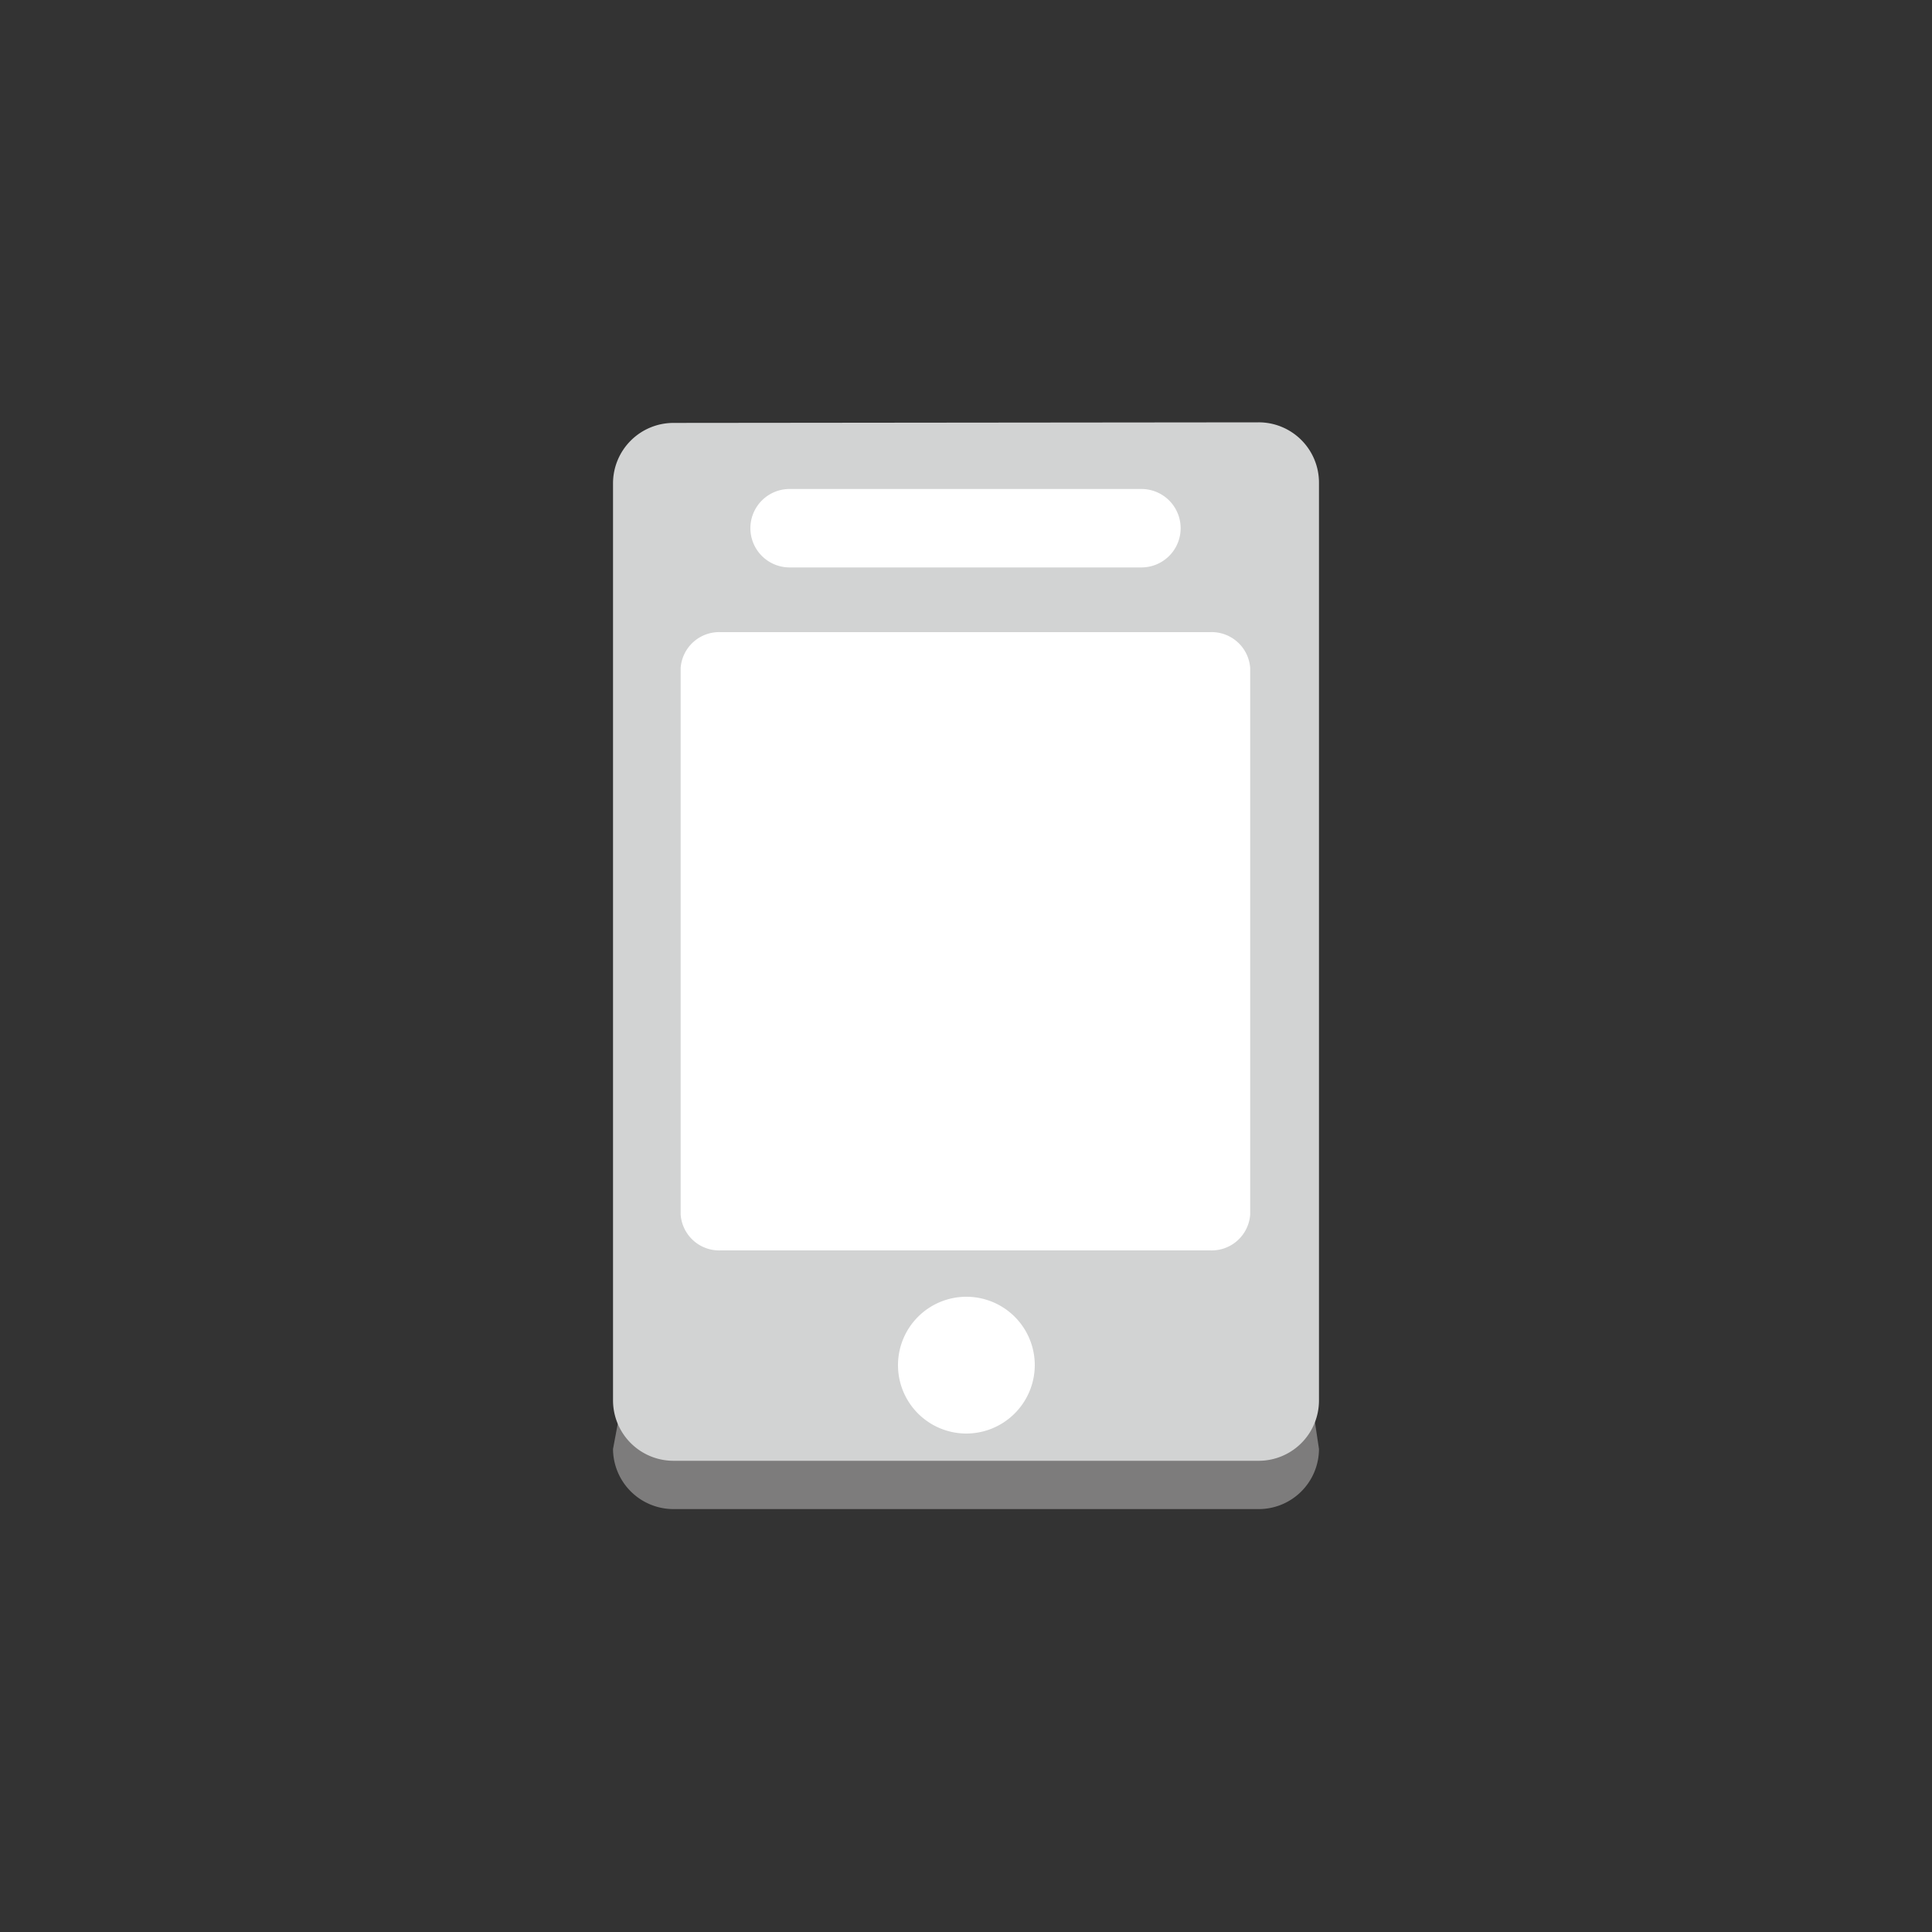 <svg id="Layer_1" data-name="Layer 1" xmlns="http://www.w3.org/2000/svg" width="100" height="100" viewBox="0 0 100 100">
  <rect x="0" y="0" width="100" height="100" fill="#333333" stroke="none"/>
  <title>General</title>
  <path d="M58,24.34a3.12,3.12,0,0,1,3.13,3.11L68.27,75a3.12,3.12,0,0,1-3.13,3.11H34.86A3.13,3.13,0,0,1,31.73,75l8.89-47.54a3.13,3.13,0,0,1,3.13-3.11Z" fill="#7d7c7c"/>
  <path d="M65.14,21.86A3.12,3.12,0,0,1,68.27,25V72.5a3.12,3.12,0,0,1-3.13,3.11H34.86a3.13,3.13,0,0,1-3.13-3.11V25a3.13,3.13,0,0,1,3.13-3.11Z" fill="#d2d3d3"/>
  <path d="M40.87,25.31H59.08a2,2,0,1,1,0,4.06H40.87a2,2,0,1,1,0-4.06ZM50,74.2a3.54,3.54,0,1,1,3.56-3.55A3.55,3.55,0,0,1,50,74.2ZM64.71,62.86a2,2,0,0,1-2.09,1.86H37.32a2,2,0,0,1-2.09-1.86V34.58a2,2,0,0,1,2.09-1.86h25.3a2,2,0,0,1,2.09,1.86Z" fill="#fff"/>
</svg>

